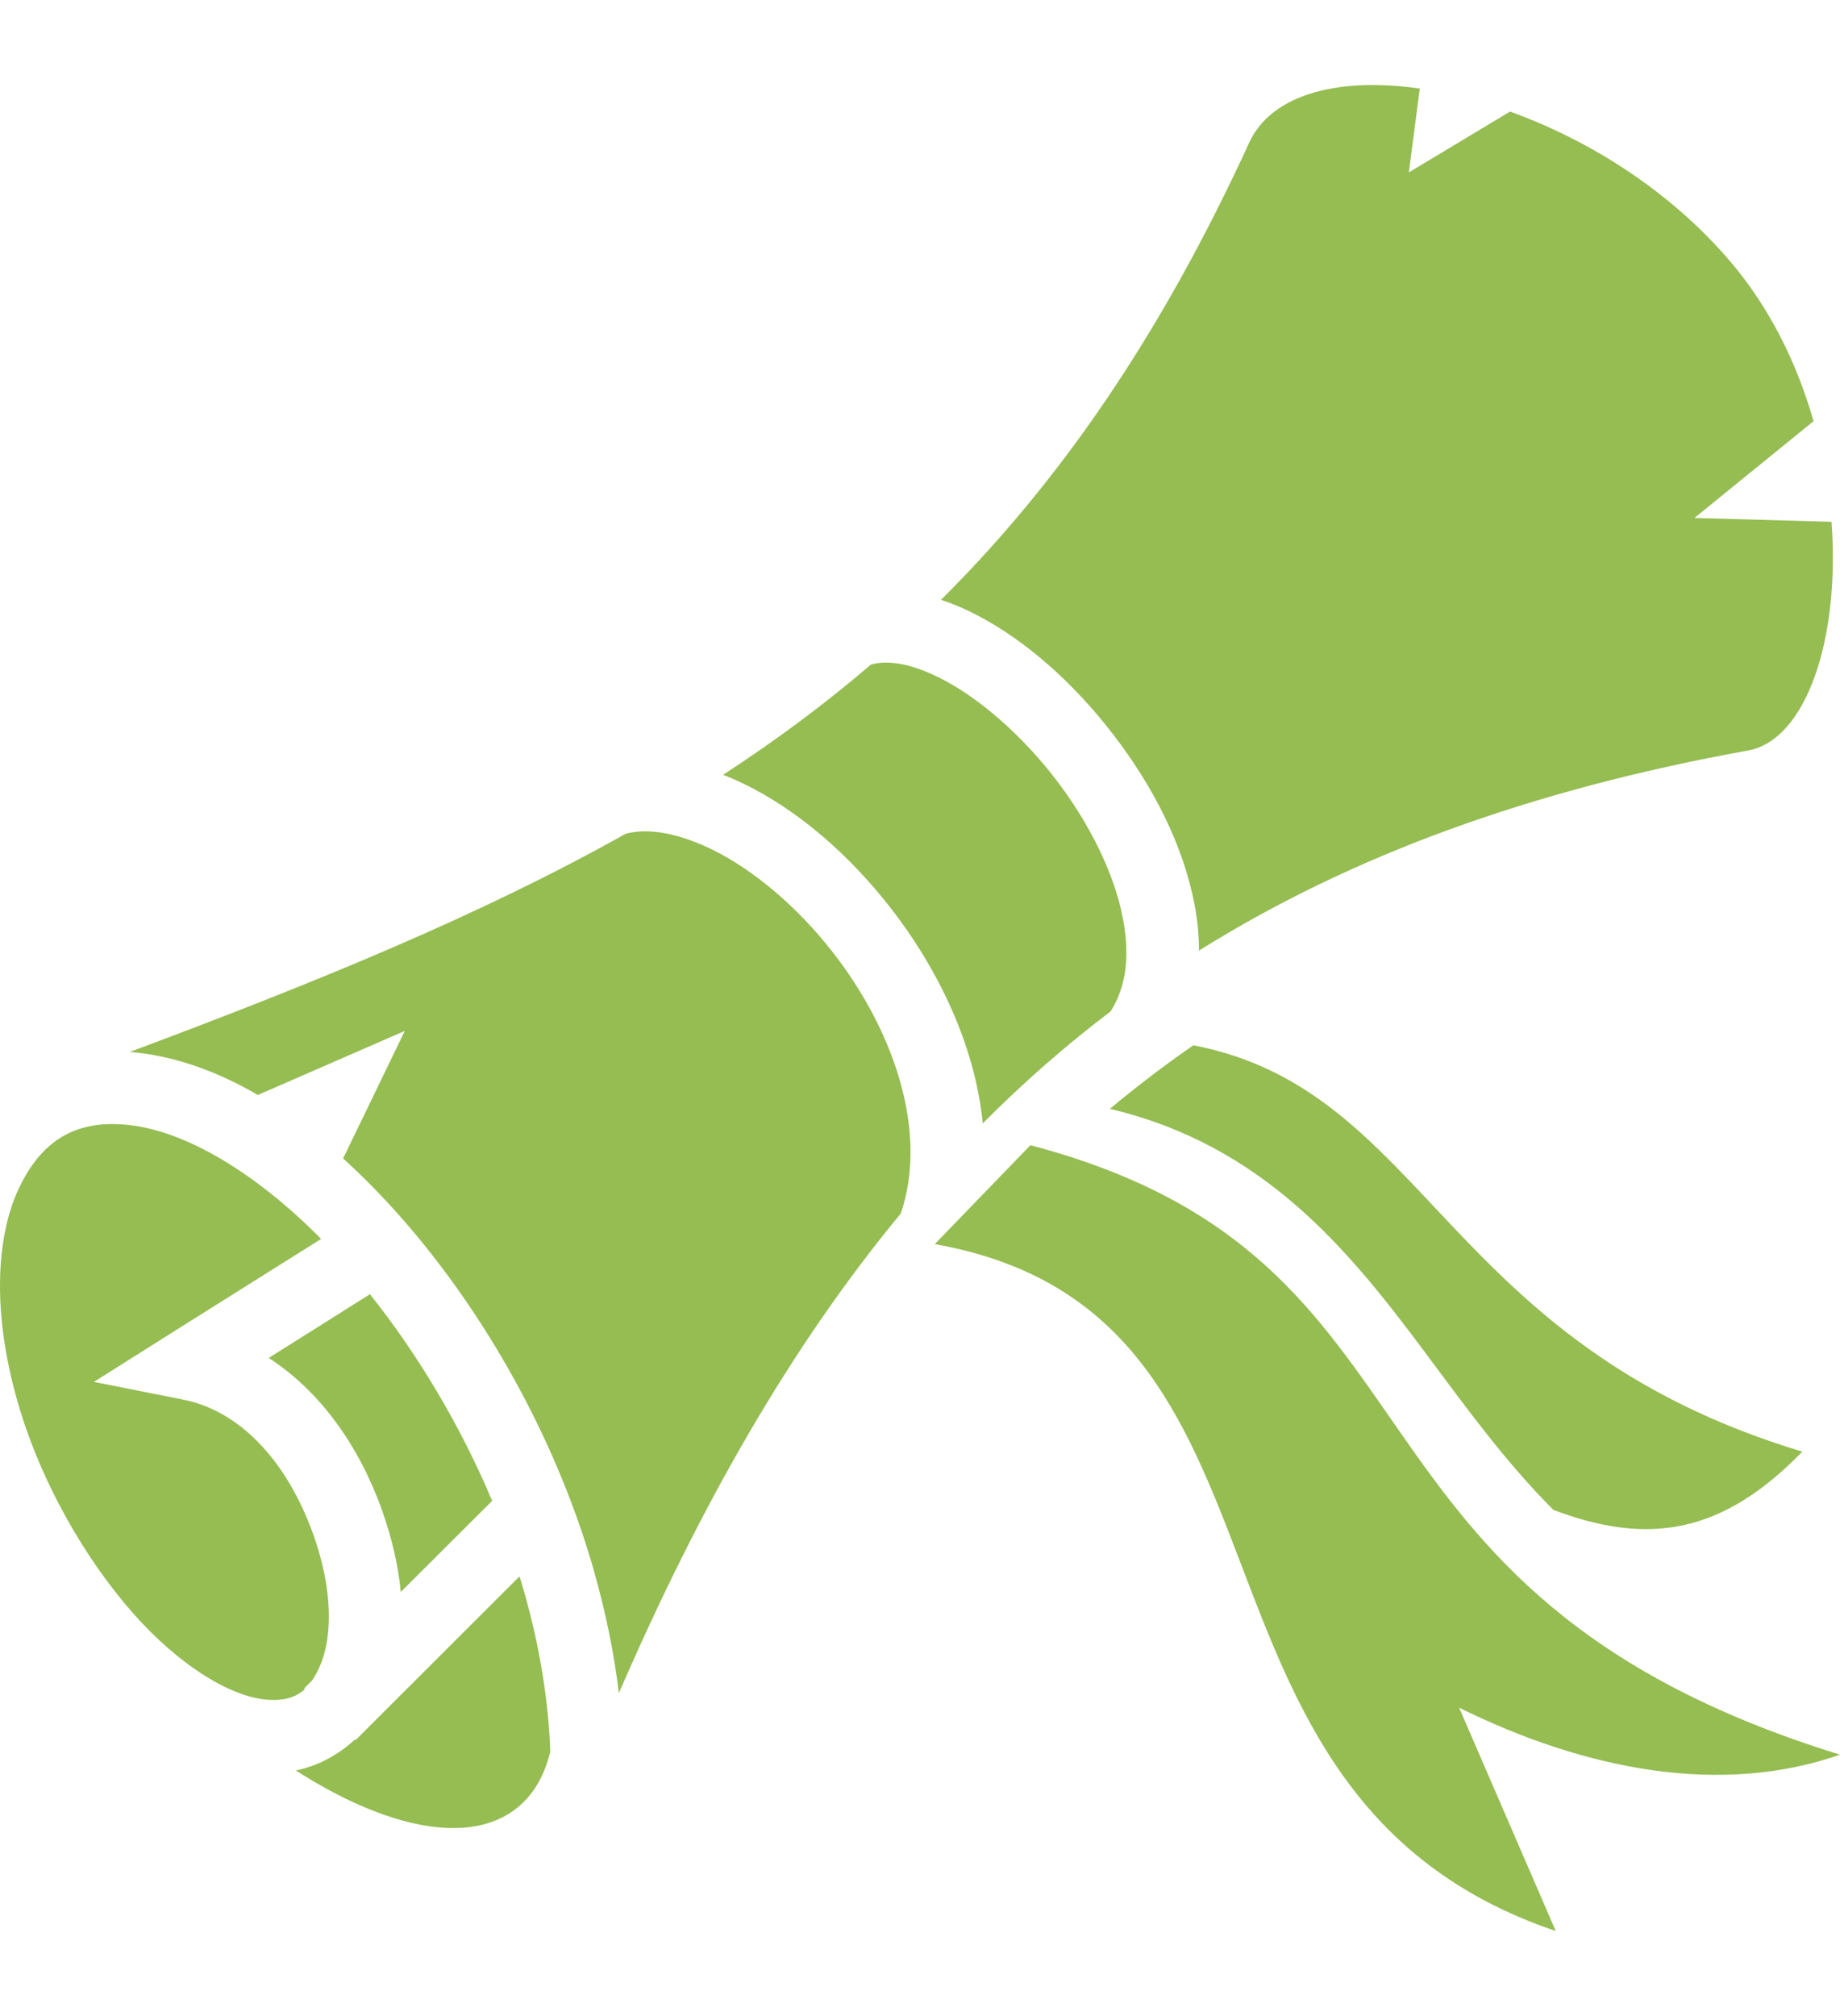 <svg width="21" height="23" viewBox="0 0 21 23" fill="none" xmlns="http://www.w3.org/2000/svg">
<path d="M15.707 0.97C15.012 0.962 14.465 1.176 14.258 1.626C13.245 3.832 12.09 5.502 10.74 6.843C10.877 6.888 11.01 6.945 11.138 7.011C11.715 7.309 12.262 7.802 12.708 8.383C13.155 8.964 13.502 9.633 13.633 10.318C13.666 10.492 13.684 10.669 13.684 10.845C15.418 9.761 17.468 9.011 19.951 8.562C20.614 8.442 21.003 7.289 20.903 5.953L19.339 5.909L20.698 4.805C20.514 4.16 20.208 3.526 19.757 2.994C19.067 2.179 18.137 1.598 17.234 1.273L16.079 1.967L16.204 1.01C16.032 0.986 15.866 0.972 15.707 0.97L15.707 0.97ZM10.074 7.56C10.027 7.562 9.983 7.57 9.941 7.581C9.408 8.037 8.846 8.453 8.253 8.839C8.291 8.854 8.328 8.869 8.365 8.885C8.993 9.16 9.585 9.647 10.076 10.247C10.67 10.973 11.126 11.89 11.216 12.816C11.675 12.355 12.16 11.929 12.676 11.538C12.859 11.247 12.896 10.895 12.815 10.473C12.718 9.964 12.431 9.387 12.048 8.889C11.665 8.391 11.186 7.972 10.755 7.749C10.486 7.61 10.259 7.551 10.074 7.56L10.074 7.56ZM7.321 9.485C7.259 9.488 7.201 9.497 7.144 9.51C5.498 10.434 3.626 11.2 1.481 12.001C1.507 12.003 1.532 12.005 1.558 12.008C2.03 12.06 2.495 12.231 2.943 12.492L4.62 11.761L3.916 13.216C4.183 13.458 4.441 13.727 4.688 14.017C5.611 15.104 6.377 16.502 6.783 17.935C6.783 17.936 6.783 17.936 6.783 17.937C6.915 18.404 7.01 18.867 7.063 19.316C7.997 17.161 9.038 15.345 10.281 13.844C10.606 12.889 10.184 11.691 9.433 10.774C9.014 10.261 8.5 9.852 8.031 9.647C7.767 9.531 7.53 9.477 7.321 9.485ZM13.62 11.925C13.295 12.149 12.977 12.392 12.667 12.65C14.409 13.062 15.378 14.239 16.254 15.415C16.72 16.04 17.171 16.666 17.728 17.225C18.804 17.632 19.648 17.509 20.57 16.561C16.471 15.325 16.295 12.441 13.62 11.925L13.62 11.925ZM1.252 12.824C0.768 12.834 0.44 13.08 0.213 13.562C-0.045 14.113 -0.103 15.007 0.233 16.101C0.489 16.934 0.968 17.778 1.512 18.397C2.056 19.015 2.664 19.379 3.085 19.393H3.087C3.252 19.399 3.378 19.363 3.479 19.271L3.47 19.263L3.563 19.17C3.599 19.118 3.631 19.056 3.661 18.983C3.786 18.676 3.807 18.158 3.579 17.515C3.272 16.652 2.728 16.095 2.094 15.968L1.072 15.765L1.954 15.209L3.665 14.134C2.924 13.385 2.128 12.906 1.469 12.834C1.393 12.826 1.321 12.823 1.252 12.824L1.252 12.824ZM11.76 13.065L10.669 14.193C15.137 14.989 13.136 20.465 17.756 22.03L16.653 19.482C18.111 20.201 19.651 20.489 21 20.018C14.961 18.152 16.716 14.369 11.76 13.065ZM4.222 14.765L3.067 15.492C3.653 15.87 4.1 16.495 4.363 17.238C4.477 17.56 4.546 17.869 4.574 18.162L5.617 17.122C5.257 16.268 4.77 15.451 4.222 14.765L4.222 14.765ZM5.929 17.984L4.058 19.852L4.051 19.845C3.862 20.02 3.631 20.146 3.376 20.198C4.411 20.86 5.362 21.059 5.903 20.624C6.092 20.471 6.216 20.252 6.28 19.983C6.261 19.419 6.164 18.799 5.983 18.163C5.966 18.103 5.948 18.044 5.929 17.984Z" fill="#95BD52"/>
</svg>
